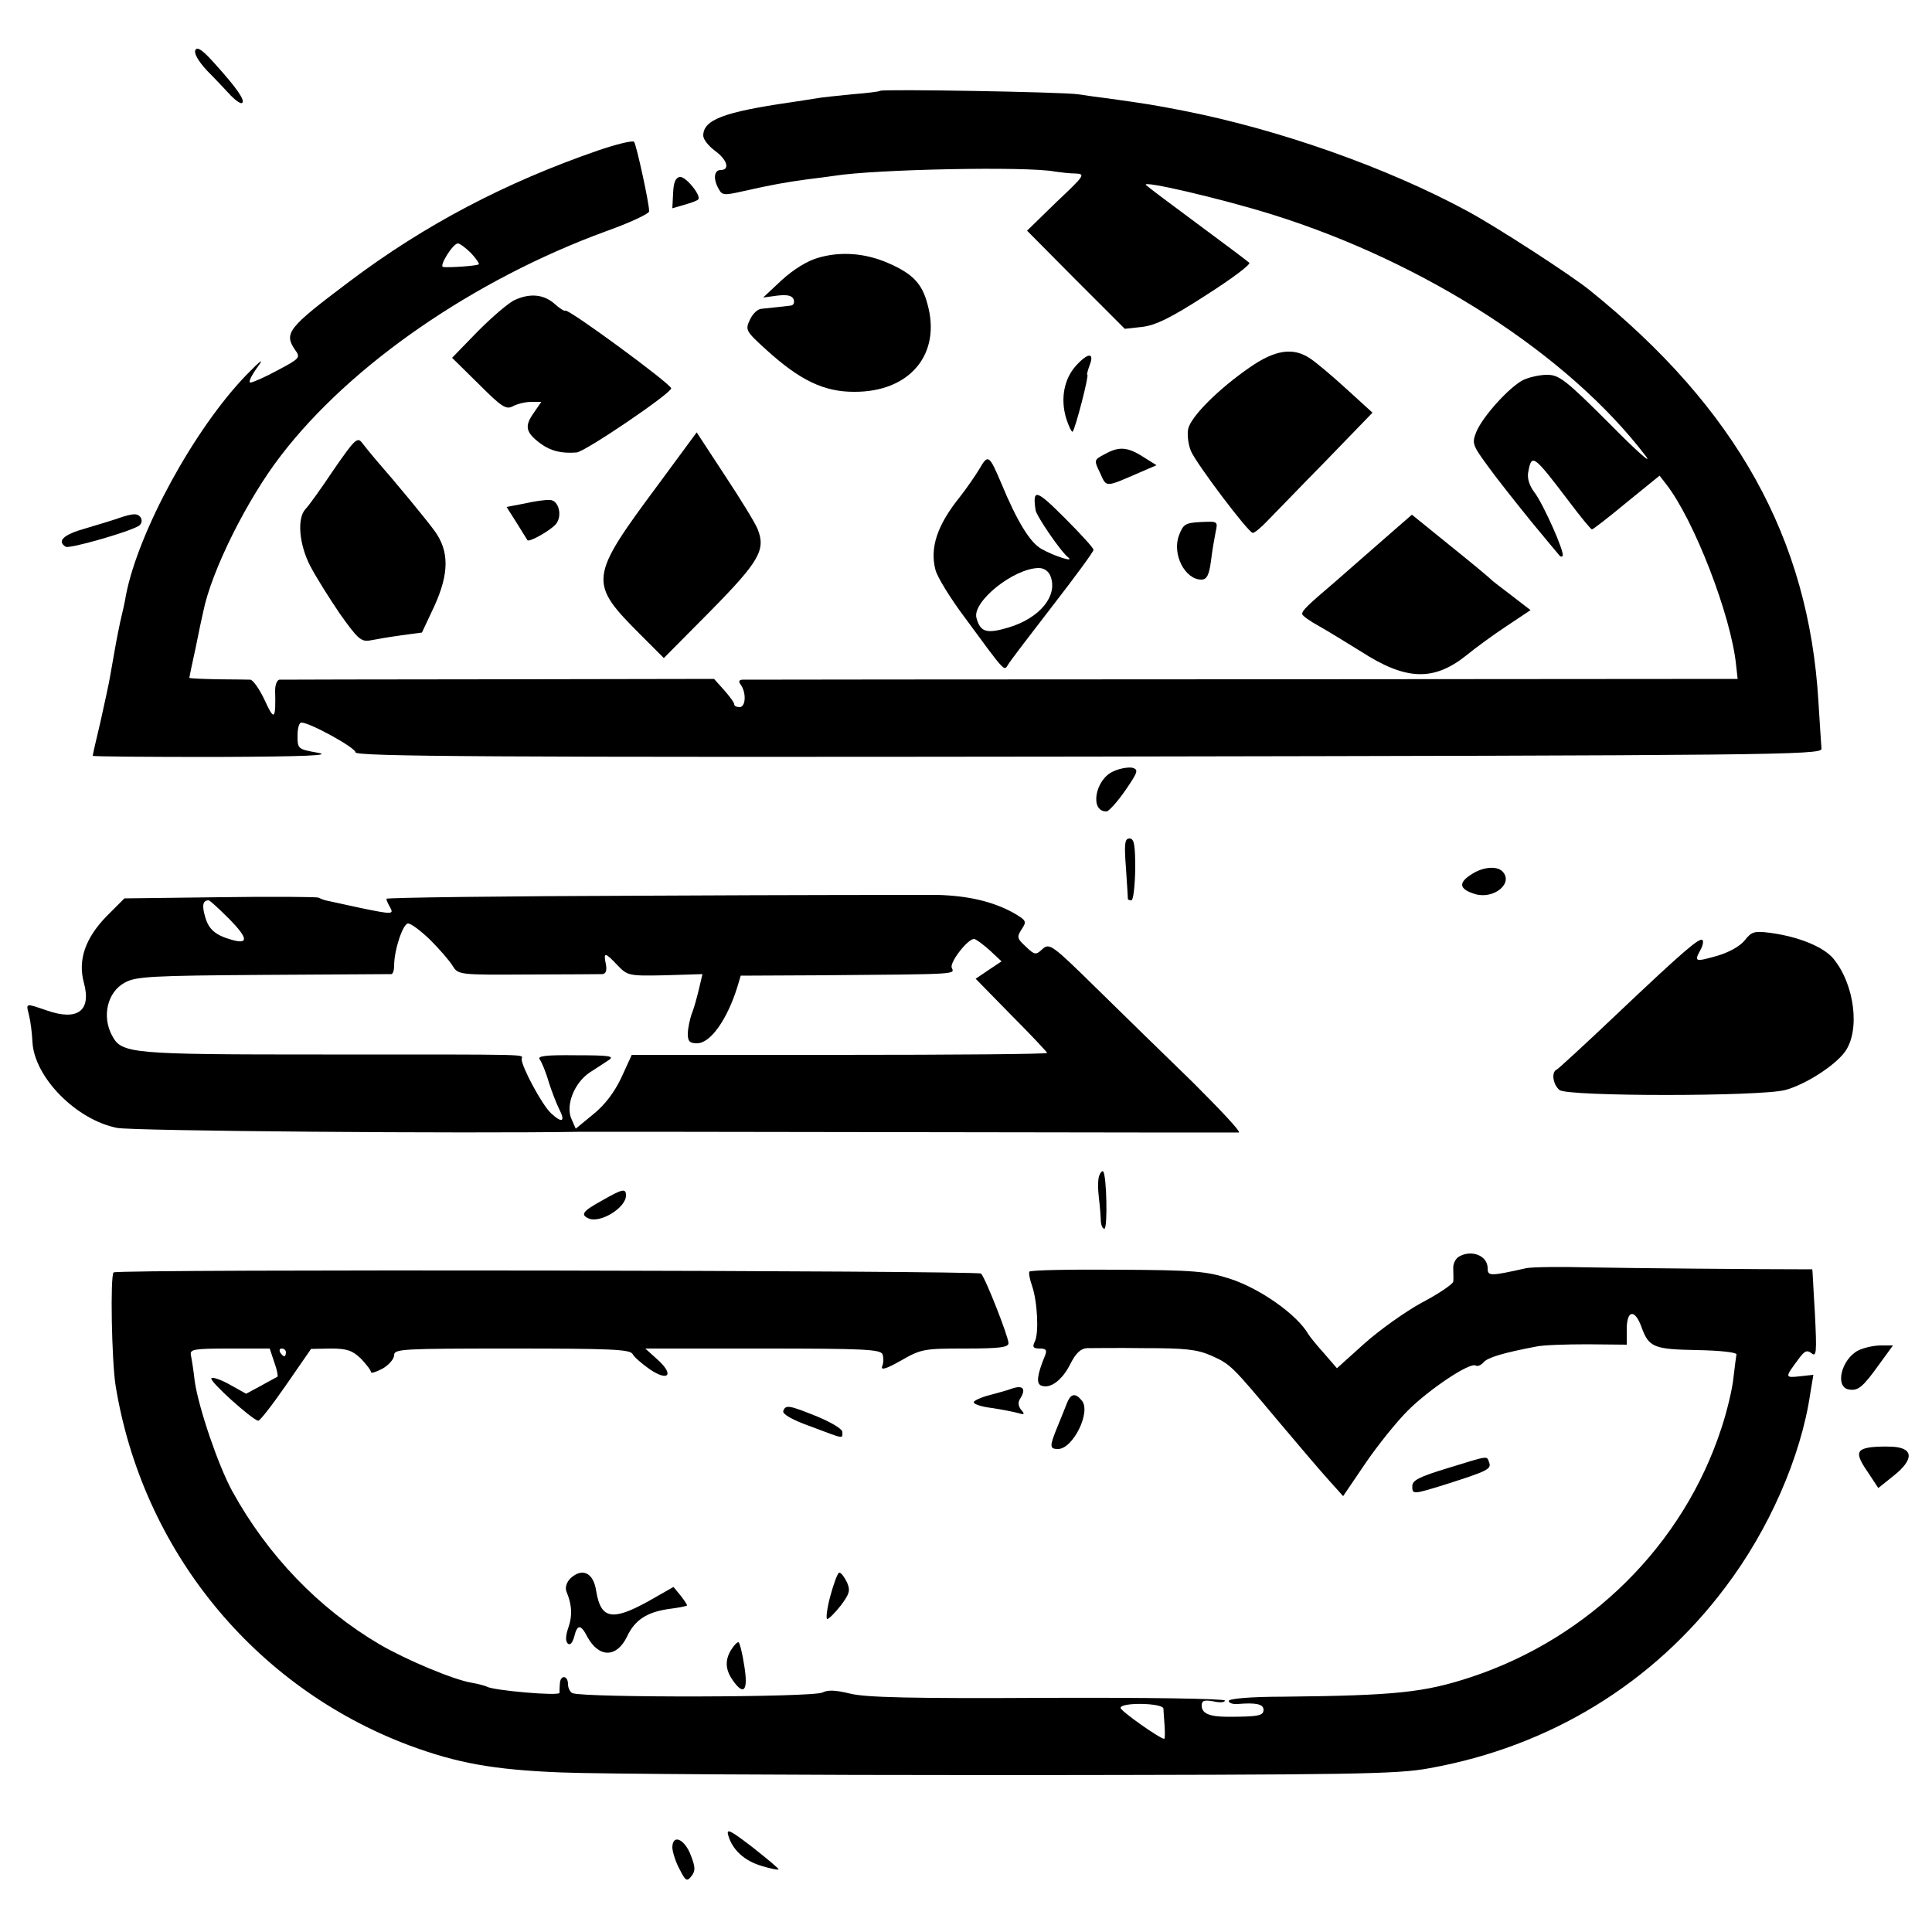 <?xml version="1.0" standalone="no"?>
<!DOCTYPE svg PUBLIC "-//W3C//DTD SVG 20010904//EN"
 "http://www.w3.org/TR/2001/REC-SVG-20010904/DTD/svg10.dtd">
<svg version="1.0" xmlns="http://www.w3.org/2000/svg"
 width="500pt" height="500pt" viewBox="0 0 500 500"
 preserveAspectRatio="xMidYMid meet">
<g transform="translate(0,500) scale(0.1,-0.1)"
fill="#000000" stroke="none">
<path d="M506 4871 c-5 -8 6 -28 30 -54 22 -22 49 -51 62 -65 13 -13 26 -22
29 -18 7 7 -14 38 -70 100 -31 35 -46 46 -51 37z"/>
<path d="M2278 4765 c-2 -2 -34 -6 -73 -9 -38 -4 -81 -8 -95 -11 -14 -2 -43
-7 -65 -10 -172 -25 -225 -45 -225 -86 0 -10 14 -27 30 -39 32 -23 40 -50 15
-50 -17 0 -20 -23 -5 -49 9 -17 14 -17 67 -5 71 16 105 22 163 30 25 3 56 7
69 9 105 17 501 25 571 11 14 -2 38 -5 53 -5 27 -1 24 -5 -49 -74 l-76 -74
126 -127 127 -127 45 5 c34 4 74 23 165 82 66 42 117 80 112 84 -4 4 -64 49
-133 100 -69 51 -129 96 -134 101 -16 14 191 -34 326 -76 397 -124 768 -364
967 -625 19 -25 -23 12 -93 83 -114 114 -131 127 -162 127 -19 0 -47 -6 -63
-14 -36 -19 -103 -93 -120 -133 -12 -30 -11 -34 30 -90 23 -32 74 -96 112
-143 39 -47 72 -87 74 -89 2 -2 5 -2 7 0 7 7 -50 135 -73 165 -13 17 -19 36
-16 52 9 49 13 46 105 -75 30 -40 57 -73 60 -73 3 0 43 31 90 70 l85 69 17
-22 c72 -92 168 -340 181 -468 l4 -36 -1281 -1 c-705 0 -1287 -1 -1295 -1 -9
-1 -10 -5 -4 -13 15 -21 13 -58 -3 -58 -8 0 -14 3 -14 8 0 4 -12 20 -26 36
l-26 29 -556 -1 c-307 0 -562 -1 -569 -1 -6 -1 -11 -13 -11 -28 2 -76 -2 -80
-27 -25 -13 28 -30 52 -37 53 -7 0 -46 1 -85 1 -40 1 -73 2 -73 4 0 1 7 36 16
76 8 40 17 83 20 95 21 105 113 290 201 404 180 235 499 455 840 580 62 22
113 46 113 52 0 22 -33 172 -39 180 -4 4 -45 -6 -92 -22 -241 -83 -450 -193
-644 -339 -161 -121 -171 -134 -141 -178 14 -19 12 -22 -45 -52 -33 -18 -65
-32 -71 -32 -6 0 2 17 17 38 20 27 12 22 -28 -19 -135 -140 -279 -405 -311
-569 -2 -14 -9 -45 -15 -70 -9 -43 -12 -59 -26 -140 -3 -19 -15 -72 -25 -118
-11 -46 -20 -85 -20 -88 0 -2 143 -3 318 -3 235 1 303 4 264 11 -51 9 -52 10
-52 44 0 19 4 34 10 34 22 0 140 -65 140 -77 0 -11 355 -13 1898 -11 1757 3
1897 4 1896 20 -1 9 -4 64 -8 123 -25 421 -212 758 -592 1064 -48 39 -244 166
-317 205 -207 112 -486 211 -737 260 -72 14 -90 17 -190 31 -25 3 -61 8 -80
11 -38 6 -507 14 -512 9z m-1059 -420 c13 -14 22 -27 20 -29 -4 -4 -75 -9 -92
-7 -12 1 25 61 38 61 5 0 21 -12 34 -25z"/>
<path d="M1759 4542 c-11 -2 -16 -15 -17 -42 l-2 -39 31 9 c18 5 34 11 36 14
9 9 -33 61 -48 58z"/>
<path d="M2118 4333 c-29 -8 -64 -30 -95 -58 l-48 -45 37 5 c26 3 38 0 42 -10
3 -9 -1 -16 -9 -16 -8 -1 -24 -3 -35 -4 -11 -1 -28 -3 -38 -4 -11 0 -24 -13
-31 -28 -13 -27 -11 -30 43 -79 86 -78 148 -108 226 -108 145 -1 227 98 190
228 -14 53 -39 78 -101 105 -59 26 -123 31 -181 14z"/>
<path d="M1333 4224 c-15 -6 -58 -43 -96 -81 l-67 -69 69 -68 c60 -60 71 -67
89 -57 11 6 33 11 47 11 l26 0 -20 -29 c-24 -34 -21 -50 18 -79 26 -19 53 -26
93 -23 21 1 245 153 245 166 0 11 -268 208 -274 201 -2 -2 -15 6 -27 17 -28
25 -63 29 -103 11z"/>
<path d="M3234 4049 c-81 -56 -152 -127 -159 -159 -3 -14 0 -40 7 -57 14 -33
149 -212 160 -212 4 -1 22 14 39 32 17 17 85 88 151 155 l120 124 -67 61 c-37
34 -80 70 -94 79 -44 30 -91 23 -157 -23z"/>
<path d="M2785 4054 c-31 -34 -41 -85 -26 -136 7 -22 15 -38 17 -35 7 7 43
147 38 147 -2 0 1 11 6 25 13 33 -4 33 -35 -1z"/>
<path d="M1705 3748 c-182 -245 -183 -255 -46 -392 l59 -59 121 122 c126 128
143 158 122 211 -5 14 -43 76 -84 138 l-74 113 -98 -133z"/>
<path d="M864 3785 c-32 -48 -65 -94 -73 -102 -23 -24 -17 -92 12 -148 14 -27
49 -83 77 -124 47 -66 55 -73 80 -68 15 3 51 9 80 13 l52 7 31 66 c40 87 40
145 1 198 -26 35 -97 121 -152 184 -12 14 -28 34 -35 43 -12 16 -19 9 -73 -69z"/>
<path d="M2858 3824 c-27 -14 -27 -15 -11 -48 17 -38 12 -38 102 1 l44 19 -35
22 c-41 26 -63 27 -100 6z"/>
<path d="M2535 3787 c-10 -17 -33 -50 -50 -72 -60 -74 -79 -133 -64 -190 5
-19 39 -74 75 -122 108 -147 102 -140 113 -123 5 9 57 77 115 152 58 75 106
140 106 145 0 5 -34 42 -75 83 -74 74 -83 76 -75 20 2 -15 66 -109 85 -123 16
-13 -37 4 -69 22 -30 16 -64 72 -105 171 -31 73 -34 75 -56 37z m184 -279 c19
-51 -29 -108 -109 -132 -57 -17 -73 -12 -83 25 -11 42 96 128 161 129 14 0 26
-8 31 -22z"/>
<path d="M1358 3697 l-47 -9 26 -41 c14 -23 27 -43 28 -45 5 -6 61 26 74 42
17 21 7 62 -16 62 -10 1 -39 -3 -65 -9z"/>
<path d="M310 3660 c-14 -5 -53 -17 -87 -27 -58 -16 -77 -33 -53 -48 9 -6 163
38 189 54 15 10 6 31 -12 30 -7 0 -23 -4 -37 -9z"/>
<path d="M3584 3607 c-39 -34 -96 -84 -128 -112 -74 -63 -86 -75 -86 -84 0 -4
19 -18 43 -31 23 -13 72 -43 109 -66 116 -75 188 -78 273 -10 22 18 68 52 103
75 l63 42 -48 37 c-26 20 -50 38 -53 41 -3 4 -50 43 -106 88 l-100 81 -70 -61z"/>
<path d="M3051 3614 c-18 -49 16 -114 58 -114 14 0 20 11 25 48 3 26 9 60 12
75 6 28 6 28 -38 26 -41 -2 -46 -6 -57 -35z"/>
<path d="M2882 3004 c-48 -20 -63 -105 -18 -104 6 1 28 25 48 54 33 48 35 54
19 59 -10 2 -32 -1 -49 -9z"/>
<path d="M2914 2753 c3 -43 5 -79 5 -80 1 -2 5 -3 9 -3 5 0 9 36 10 80 0 65
-3 80 -15 80 -12 0 -14 -13 -9 -77z"/>
<path d="M3811 2739 c-38 -23 -36 -40 7 -53 49 -14 100 29 70 59 -14 14 -48
12 -77 -6z"/>
<path d="M1677 2682 c-372 -1 -677 -5 -677 -8 0 -3 4 -13 10 -23 9 -17 6 -18
-76 -1 -46 10 -88 19 -92 20 -4 1 -12 4 -18 7 -6 2 -122 3 -257 1 l-245 -3
-45 -45 c-56 -57 -76 -114 -60 -173 20 -73 -16 -100 -96 -72 -56 19 -54 20
-46 -12 4 -16 8 -47 9 -70 5 -91 113 -201 219 -222 40 -8 902 -15 1202 -10 11
0 396 0 855 -1 459 -1 840 -1 846 -1 7 1 -47 58 -118 129 -72 70 -185 180
-251 245 -114 112 -121 117 -139 101 -17 -16 -20 -16 -43 6 -23 21 -24 25 -11
45 14 21 12 23 -22 43 -53 29 -117 44 -197 46 -38 0 -375 0 -748 -2z m-1083
-61 c48 -49 50 -66 5 -53 -42 12 -59 27 -68 59 -9 30 -6 43 9 43 3 0 27 -22
54 -49z m519 -53 c24 -24 50 -54 58 -67 15 -24 16 -24 195 -23 98 0 185 1 193
1 9 1 12 9 9 26 -7 32 -2 31 30 -3 26 -27 29 -28 123 -26 l97 3 -9 -38 c-5
-21 -13 -51 -19 -65 -5 -15 -10 -38 -10 -52 0 -19 5 -24 24 -24 35 0 78 62
104 145 l9 30 209 1 c361 3 344 2 337 20 -5 14 41 74 58 74 4 0 22 -13 40 -29
l31 -29 -33 -22 -34 -23 92 -94 c51 -51 93 -96 93 -98 0 -3 -242 -5 -537 -5
l-538 0 -27 -59 c-18 -38 -43 -71 -73 -95 l-45 -37 -11 25 c-16 35 7 94 48
121 17 11 39 25 49 32 15 10 -1 12 -85 12 -81 1 -101 -2 -94 -11 5 -7 16 -33
23 -58 8 -25 20 -56 27 -70 17 -33 8 -38 -21 -11 -23 21 -76 120 -76 140 0 13
50 12 -515 12 -499 0 -520 2 -545 49 -27 50 -12 113 33 137 28 16 71 18 357
20 179 1 328 2 333 2 4 1 7 10 7 22 0 41 23 109 36 109 8 0 33 -19 57 -42z"/>
<path d="M4515 2566 c-12 -15 -41 -31 -72 -40 -57 -16 -59 -15 -42 16 6 11 8
22 5 25 -7 8 -51 -30 -220 -190 -82 -78 -153 -143 -157 -145 -15 -6 -10 -39 7
-53 21 -17 518 -17 584 0 52 14 127 62 154 98 41 55 26 176 -30 243 -26 30
-89 56 -164 66 -40 5 -47 3 -65 -20z"/>
<path d="M2845 1958 c-4 -9 -4 -35 -1 -59 3 -24 5 -52 5 -61 1 -10 5 -18 9
-18 9 0 6 139 -3 148 -2 3 -7 -2 -10 -10z"/>
<path d="M1558 1893 c-51 -28 -57 -37 -33 -47 31 -11 95 29 95 60 0 19 -8 18
-62 -13z"/>
<path d="M3776 1748 c-9 -5 -16 -19 -15 -31 0 -12 1 -27 0 -34 -1 -6 -37 -31
-81 -54 -44 -24 -111 -72 -150 -107 l-70 -63 -32 37 c-18 20 -37 43 -42 51
-29 51 -126 119 -204 144 -60 19 -91 22 -290 23 -123 1 -225 -1 -228 -5 -2 -4
1 -20 7 -37 14 -41 18 -123 7 -144 -7 -14 -4 -18 13 -18 16 0 19 -4 14 -17
-21 -51 -24 -74 -10 -79 23 -9 54 14 75 56 14 28 27 40 43 41 12 0 79 1 149 0
104 0 135 -3 172 -19 51 -23 52 -24 176 -172 52 -62 111 -131 131 -153 l35
-39 57 84 c32 47 81 108 110 137 56 56 161 126 176 117 5 -3 14 1 20 8 11 13
52 25 136 41 17 4 76 6 133 6 l102 -1 0 40 c0 50 21 53 38 6 19 -53 32 -58
144 -60 60 -1 102 -6 102 -11 -1 -6 -5 -34 -8 -62 -3 -29 -17 -87 -31 -129
-98 -301 -340 -542 -647 -644 -121 -40 -195 -48 -485 -51 -86 0 -143 -5 -143
-11 0 -5 10 -9 23 -8 47 4 67 0 67 -15 0 -15 -13 -18 -92 -18 -49 0 -68 9 -68
29 0 13 6 15 30 11 17 -4 30 -3 30 2 0 5 -207 8 -460 7 -351 -2 -471 1 -510
11 -37 9 -57 10 -71 3 -22 -13 -613 -14 -647 -2 -6 2 -12 13 -12 23 0 24 -20
25 -21 2 -1 -10 -1 -21 -1 -24 1 -9 -172 6 -188 16 -4 2 -21 7 -39 10 -48 8
-169 59 -238 99 -158 93 -290 230 -382 397 -37 68 -87 216 -97 284 -3 28 -8
58 -10 68 -3 15 7 17 101 17 l103 0 12 -36 c7 -19 10 -36 8 -37 -1 -1 -21 -11
-42 -23 l-39 -21 -43 24 c-23 13 -45 20 -47 16 -5 -8 103 -105 121 -110 4 -1
36 40 72 92 l65 94 51 1 c42 0 56 -5 78 -26 14 -15 26 -30 26 -35 0 -4 13 0
30 9 16 9 30 25 30 35 0 16 21 17 305 17 253 0 305 -2 312 -14 4 -8 25 -26 45
-40 49 -33 63 -13 19 26 l-31 28 304 0 c261 0 305 -2 310 -15 3 -8 3 -22 -1
-31 -4 -11 10 -7 49 15 52 30 60 31 166 31 88 0 112 3 112 14 0 16 -59 167
-71 180 -7 8 -2236 12 -2245 3 -9 -9 -5 -227 5 -292 69 -426 358 -781 760
-932 124 -46 218 -63 391 -70 91 -4 613 -7 1160 -7 892 1 1005 2 1090 18 311
56 578 219 765 468 113 149 196 338 220 502 l8 48 -36 -4 c-38 -4 -38 -3 -3
44 16 22 22 25 34 16 13 -11 14 2 9 102 -4 63 -6 115 -7 115 -144 0 -472 3
-575 5 -77 2 -151 1 -165 -2 -94 -21 -100 -21 -100 0 0 32 -41 49 -74 30z
m-3036 -248 c0 -5 -2 -10 -4 -10 -3 0 -8 5 -11 10 -3 6 -1 10 4 10 6 0 11 -4
11 -10z m2271 -922 c0 -7 2 -28 3 -45 1 -18 1 -33 -1 -33 -11 0 -113 72 -113
80 0 15 110 13 111 -2z"/>
<path d="M4809 1505 c-44 -23 -61 -95 -24 -101 24 -4 36 6 79 66 l35 48 -32 0
c-18 0 -44 -6 -58 -13z"/>
<path d="M2615 1405 c-5 -2 -29 -9 -52 -15 -24 -6 -43 -15 -43 -19 0 -5 21
-12 48 -15 26 -4 56 -10 67 -13 16 -5 18 -3 8 8 -8 10 -9 20 -3 29 17 27 7 37
-25 25z"/>
<path d="M2761 1368 c-5 -13 -16 -40 -25 -62 -20 -49 -20 -56 2 -56 39 0 86
96 62 125 -17 21 -29 19 -39 -7z"/>
<path d="M2027 1348 c-2 -8 24 -23 72 -40 88 -33 81 -32 81 -14 0 8 -29 25
-65 40 -74 30 -82 31 -88 14z"/>
<path d="M4833 1253 c-30 -6 -29 -20 3 -66 l25 -38 40 32 c54 43 51 73 -6 75
-22 1 -50 0 -62 -3z"/>
<path d="M3745 1200 c-72 -22 -90 -31 -90 -46 0 -22 1 -22 85 4 110 35 120 40
114 57 -7 18 2 19 -109 -15z"/>
<path d="M1475 914 c-9 -10 -13 -23 -9 -33 14 -34 16 -61 5 -93 -7 -20 -8 -35
-2 -41 6 -6 12 0 17 17 8 33 17 33 34 0 30 -55 76 -55 103 1 20 43 52 63 108
71 24 3 45 7 47 9 1 1 -6 12 -16 25 l-19 23 -65 -37 c-94 -52 -123 -46 -135
26 -7 49 -37 62 -68 32z"/>
<path d="M2149 870 c-9 -33 -12 -60 -8 -60 4 0 20 16 35 35 23 31 25 39 16 60
-7 14 -15 25 -20 25 -4 0 -14 -27 -23 -60z"/>
<path d="M1892 730 c-16 -26 -15 -51 4 -78 29 -42 41 -28 30 38 -5 33 -12 60
-15 60 -4 0 -12 -9 -19 -20z"/>
<path d="M1885 249 c11 -37 42 -65 86 -78 23 -7 42 -11 44 -9 1 2 -29 27 -67
57 -60 46 -69 50 -63 30z"/>
<path d="M1740 218 c1 -13 9 -38 19 -56 15 -30 19 -32 30 -18 11 14 11 23 -1
54 -16 43 -48 57 -48 20z"/>
</g>
</svg>
